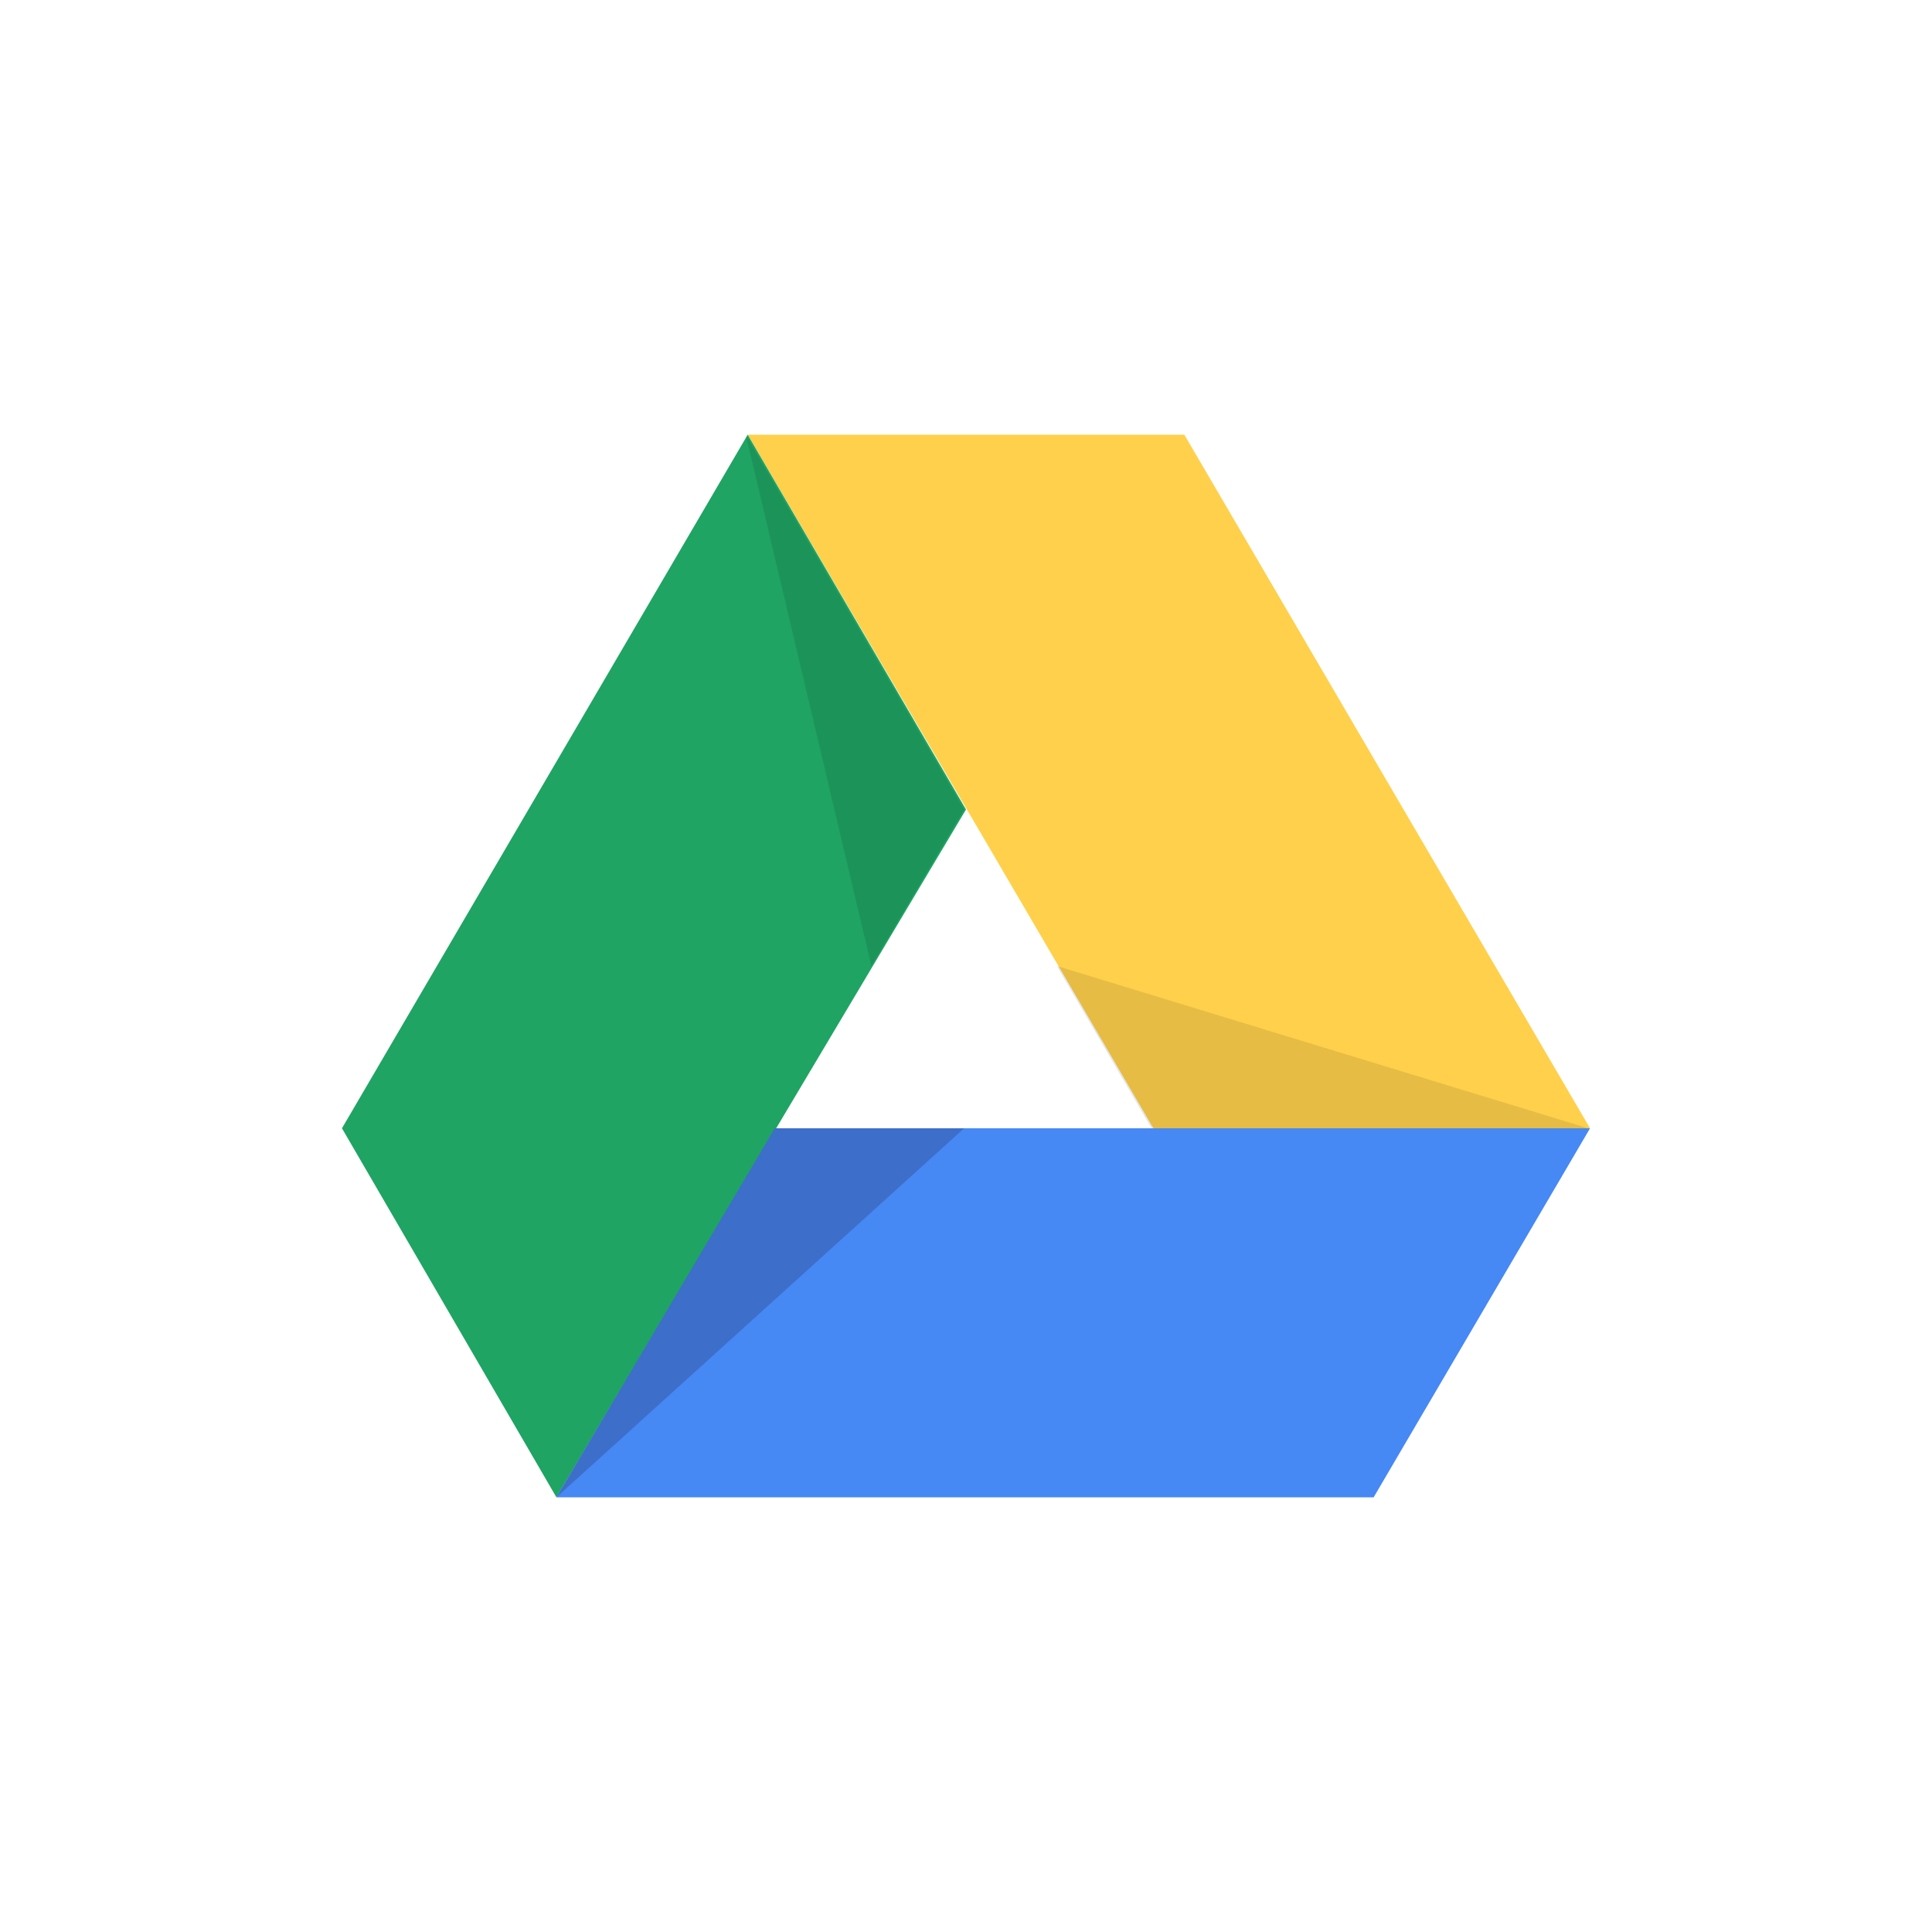 <?xml version="1.0" encoding="utf-8"?>
<!-- Generator: Adobe Illustrator 24.3.0, SVG Export Plug-In . SVG Version: 6.00 Build 0)  -->
<svg version="1.1" id="Layer_1" xmlns="http://www.w3.org/2000/svg" xmlns:xlink="http://www.w3.org/1999/xlink" x="0px" y="0px"
	 viewBox="0 0 100 100" style="enable-background:new 0 0 100 100;" xml:space="preserve">
<style type="text/css">
	.st0{fill:#FFD04B;}
	.st1{fill:#1FA463;}
	.st2{fill:#4688F4;}
	.st3{opacity:0.1;enable-background:new    ;}
	.st4{fill:#3D6EC9;}
</style>
<g>
	<polygon class="st0" points="38.7,22.5 61.3,22.5 82.3,58.4 59.7,58.4 	"/>
	<polygon class="st1" points="28.8,77.5 17.7,58.4 38.7,22.5 50,41.9 	"/>
	<polygon class="st2" points="82.3,58.4 71.1,77.5 28.8,77.5 40.2,58.4 	"/>
	<polygon class="st3" points="38.6,22.5 45.1,50 49.9,41.9 	"/>
	<polygon class="st3" points="59.6,58.4 54.7,50 82.2,58.4 	"/>
	<polygon class="st4" points="28.8,77.5 49.9,58.4 40.1,58.4 	"/>
</g>
</svg>
